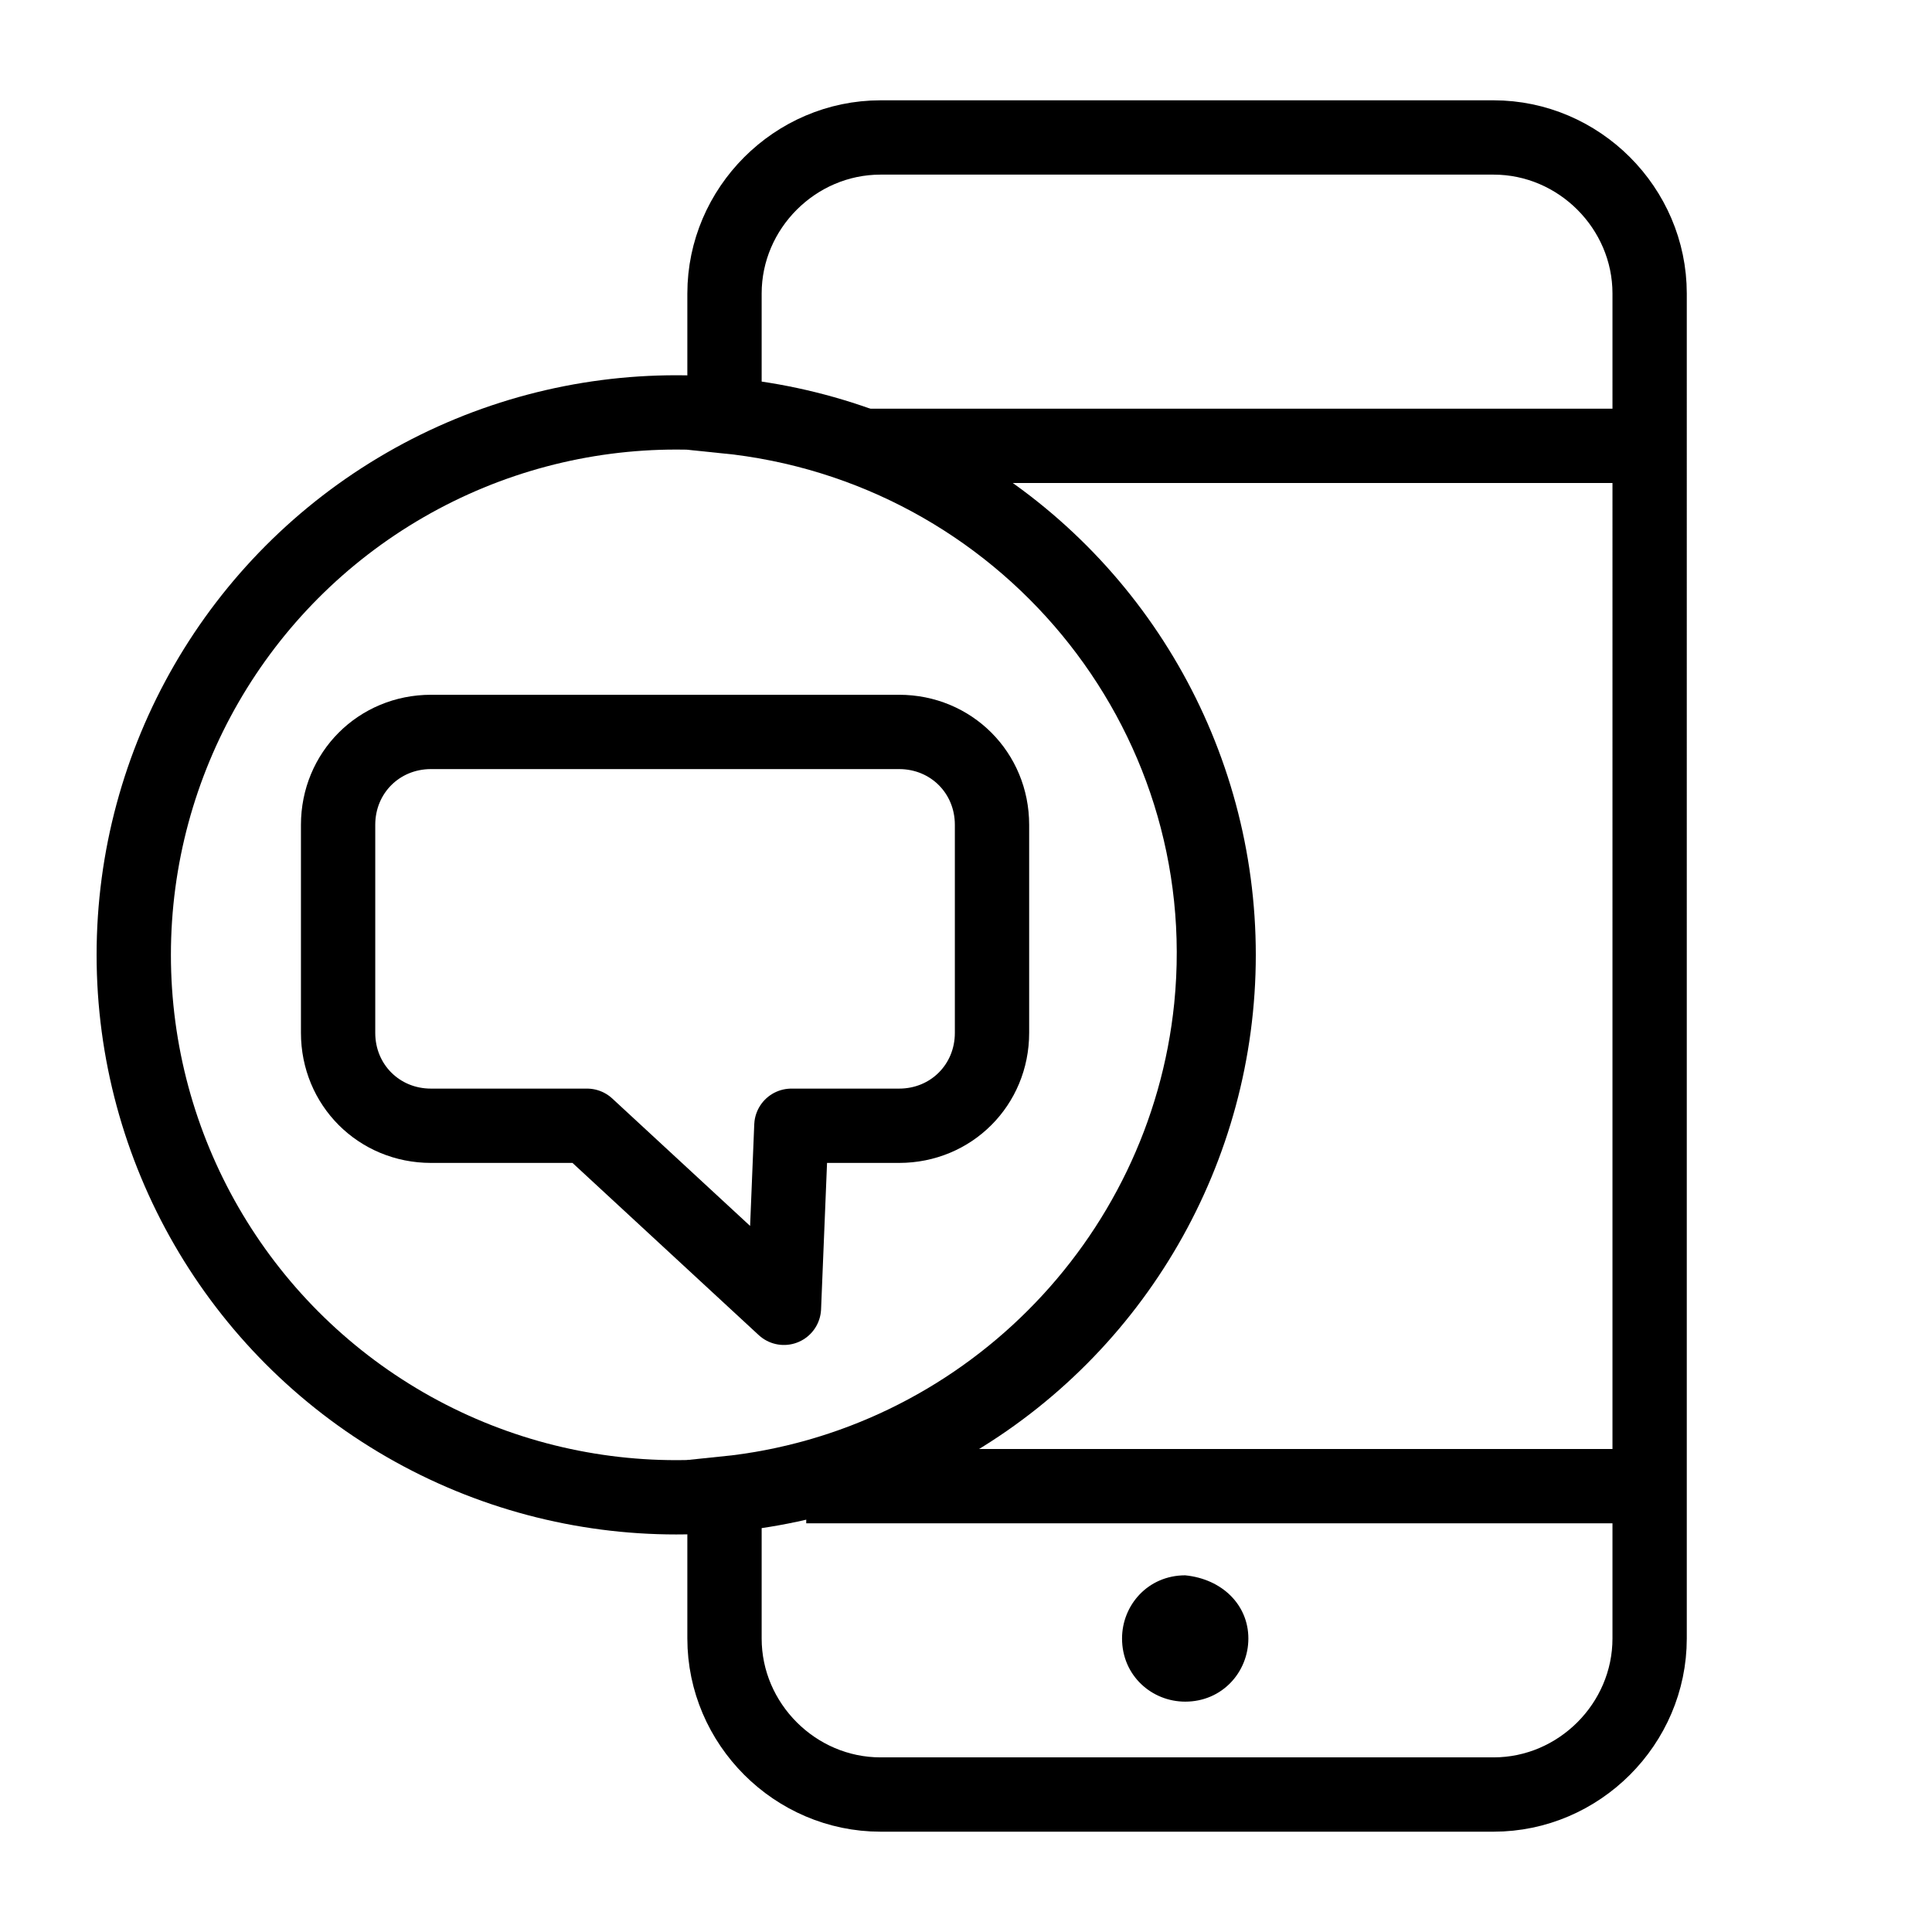 <?xml version="1.0" encoding="utf-8"?>
<!-- Generator: Adobe Illustrator 21.1.0, SVG Export Plug-In . SVG Version: 6.00 Build 0)  -->
<svg version="1.1" id="М_связь_SMS" xmlns="http://www.w3.org/2000/svg" xmlns:xlink="http://www.w3.org/1999/xlink" x="0px"
	 y="0px" viewBox="0 0 52 52" style="enable-background:new 0 0 52 52;" xml:space="preserve">
<style type="text/css">
	.st0{fill:none;stroke:#000000;stroke-width:2;stroke-linejoin:round;stroke-miterlimit:10;}
	.st1{fill:none;stroke:#000000;stroke-width:2;stroke-miterlimit:10;}
</style>
<title>icons with counter_Мобильная связь_SMS</title>
<path class="st0" d="M24.2,19.7H11.6c-1.4,0-2.5,1.1-2.5,2.5c0,0,0,0,0,0v5.6c0,1.4,1.1,2.5,2.5,2.5l0,0h4.2l5.3,4.9l0.2-4.9h2.9
	c1.4,0,2.5-1.1,2.5-2.5v-5.6C26.7,20.8,25.6,19.7,24.2,19.7C24.2,19.7,24.2,19.7,24.2,19.7z"/>
<circle class="st1" cx="18.2" cy="25.7" r="14.6"/>
<line class="st1" x1="22.9" y1="12" x2="44.3" y2="12"/>
<line class="st1" x1="21.7" y1="40" x2="44.3" y2="40"/>
<path d="M33.6,44.1c0,0.9-0.7,1.7-1.7,1.7c-0.9,0-1.7-0.7-1.7-1.7c0-0.9,0.7-1.7,1.7-1.7C32.9,42.5,33.6,43.2,33.6,44.1
	C33.6,44.1,33.6,44.1,33.6,44.1"/>
<path class="st1" d="M40.2,3.7H23.7c-2.3,0-4.2,1.9-4.2,4.2v3.3c8,0.8,13.9,7.9,13.1,15.9c-0.7,6.9-6.2,12.4-13.1,13.1v3.9
	c0,2.3,1.9,4.2,4.2,4.2h16.5c2.3,0,4.2-1.9,4.2-4.2V7.9C44.4,5.6,42.5,3.7,40.2,3.7z"/>
</svg>
